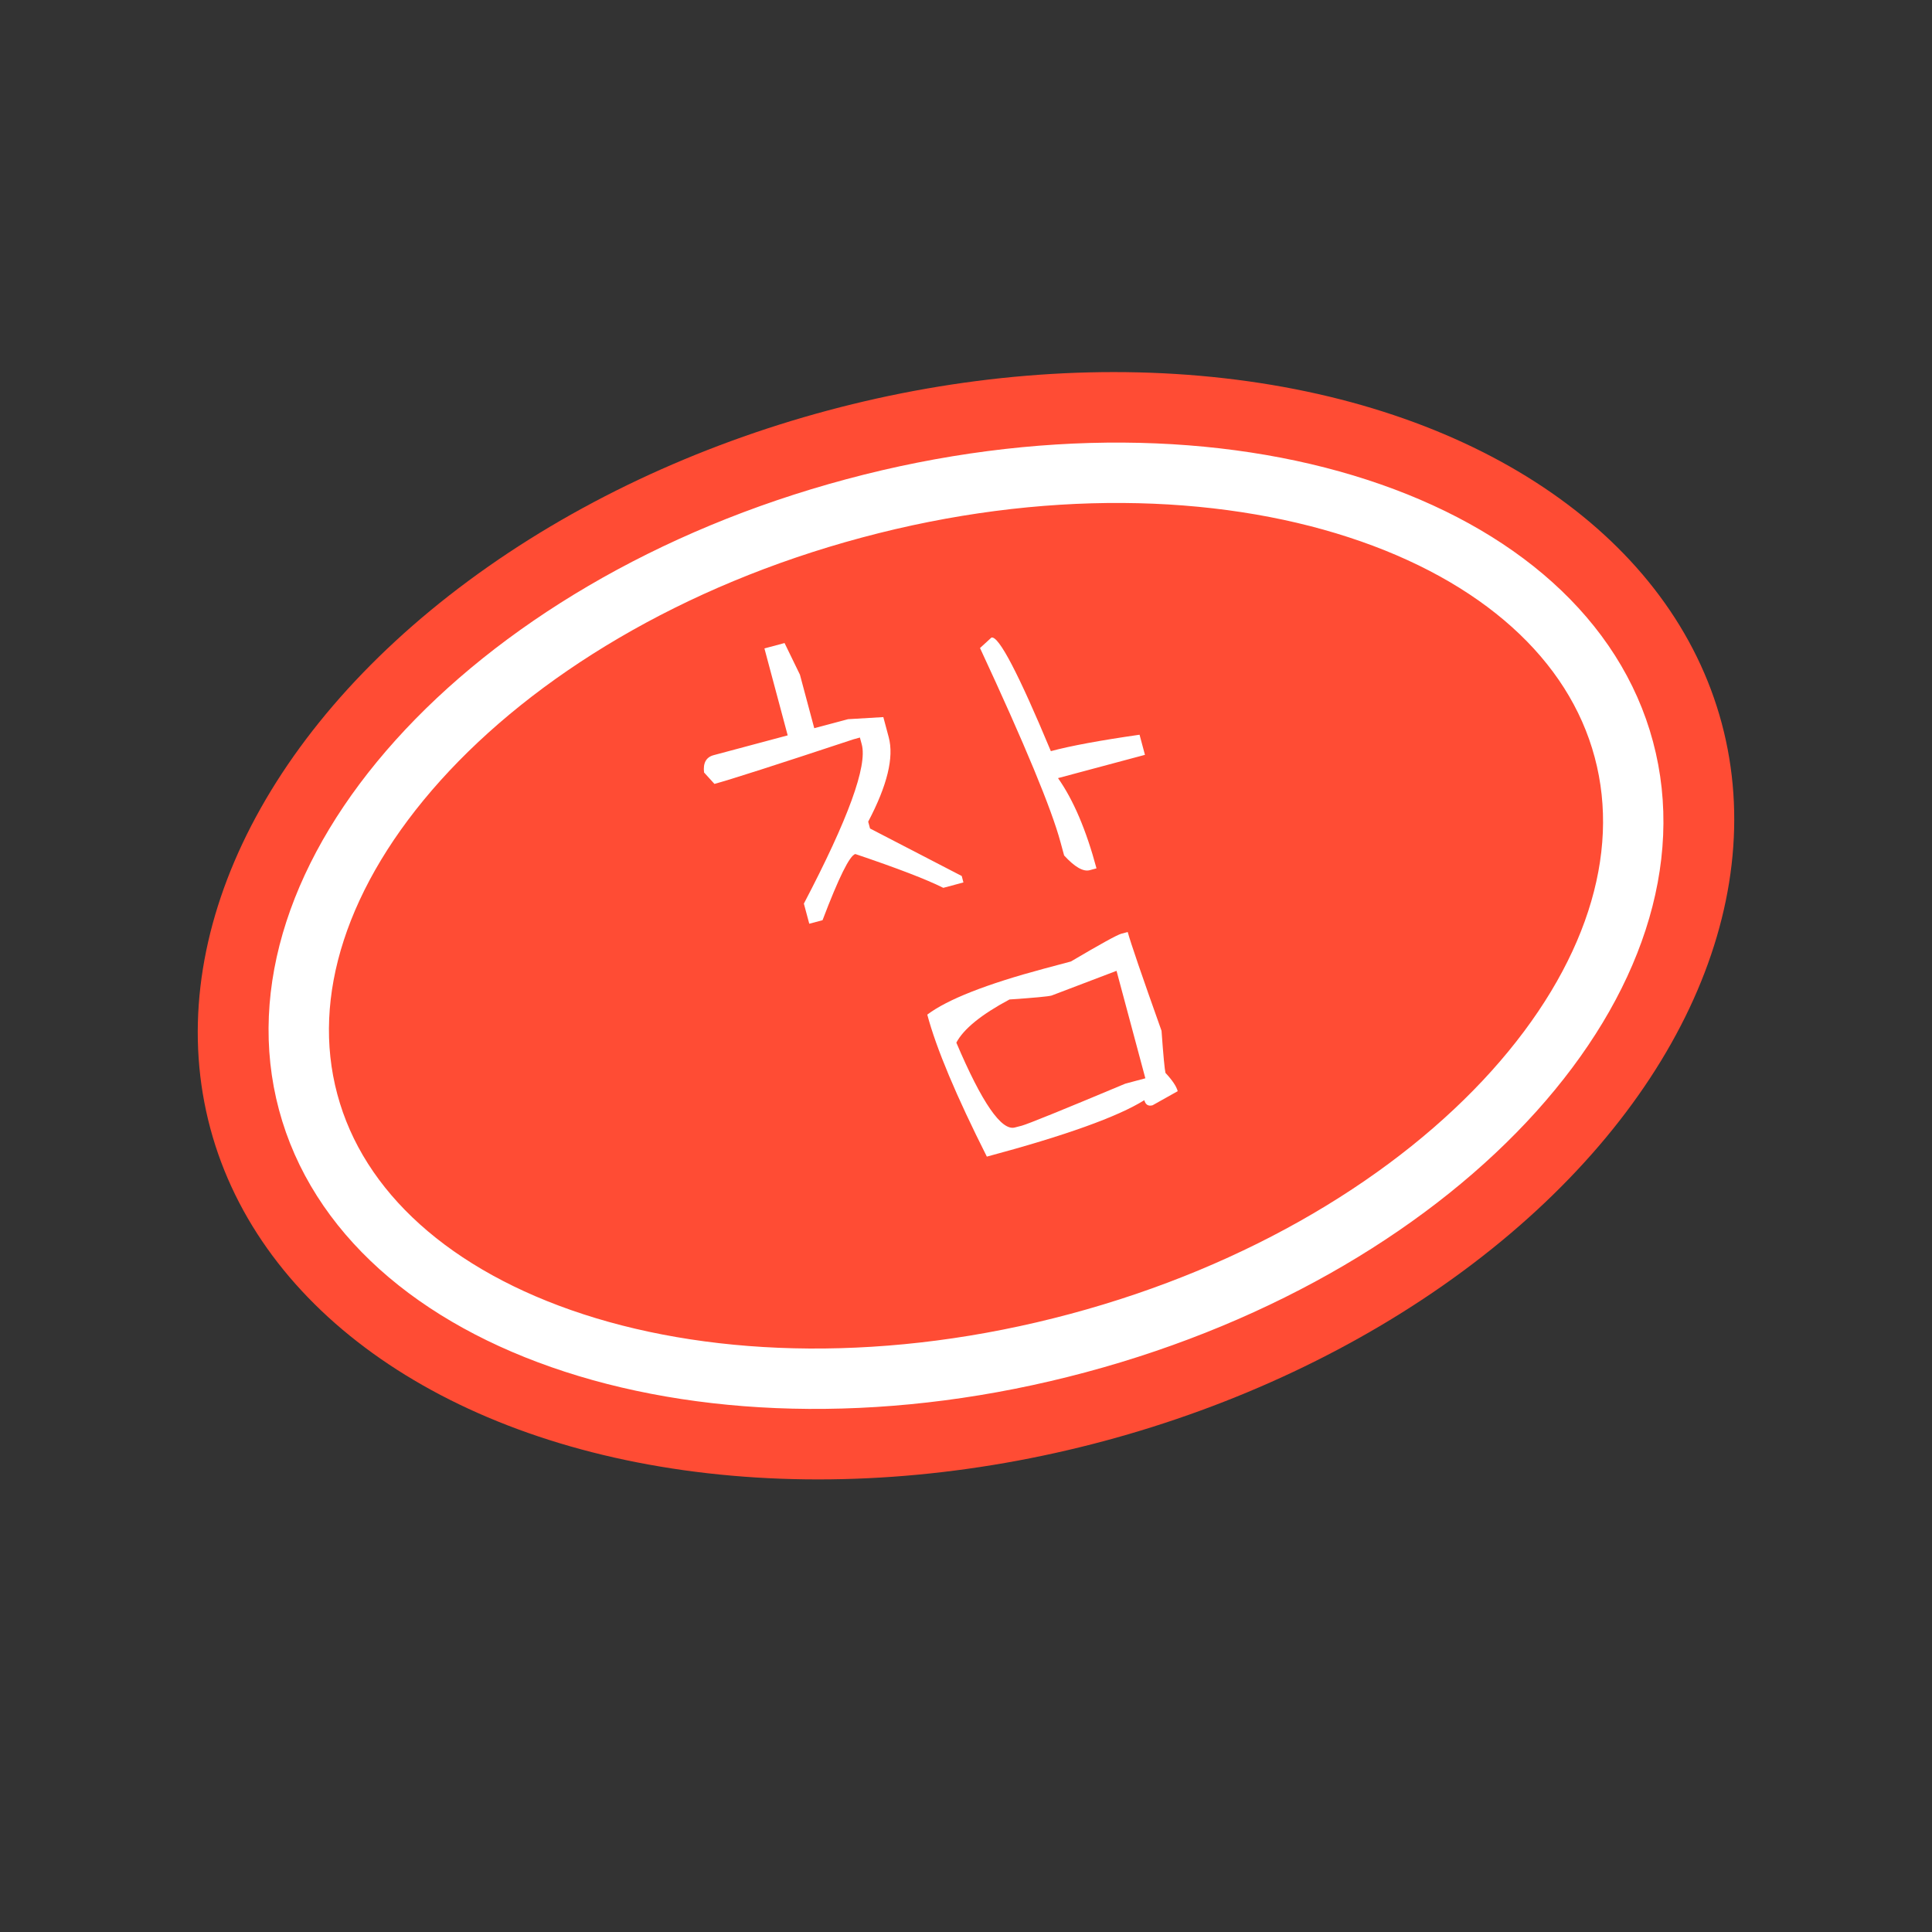 <svg width="24" height="24" viewBox="0 0 24 24" fill="none" xmlns="http://www.w3.org/2000/svg">
<rect x="0" y="0" width="24" height="24" fill="#333333" stroke="none"/>
<ellipse cx="12" cy="11.5" rx="9.719" ry="6.627" transform="rotate(-15 12 11.5)" fill="#FF4C34"/>
<path d="M20.172 9.31C20.539 10.679 20.03 12.195 18.807 13.555C17.587 14.911 15.687 16.07 13.389 16.685C11.092 17.301 8.867 17.248 7.132 16.683C5.393 16.117 4.194 15.059 3.828 13.69C3.461 12.321 3.97 10.805 5.193 9.445C6.413 8.089 8.314 6.93 10.611 6.315C12.908 5.699 15.133 5.752 16.868 6.317C18.607 6.883 19.806 7.941 20.172 9.31Z" stroke="white" stroke-width="0.75"/>
<path d="M9.496 8.055L9.746 7.988L9.937 8.381L10.115 9.046L10.535 8.934L10.973 8.908L11.04 9.158C11.107 9.408 11.022 9.757 10.785 10.207L10.808 10.292L11.947 10.882L11.968 10.962L11.718 11.029C11.508 10.924 11.144 10.784 10.625 10.609C10.555 10.627 10.419 10.902 10.218 11.431L10.053 11.475L9.986 11.225C10.537 10.173 10.777 9.514 10.705 9.247L10.682 9.162L10.602 9.184C9.641 9.502 9.065 9.687 8.875 9.738L8.746 9.596C8.732 9.478 8.772 9.406 8.865 9.381L9.785 9.135L9.496 8.055ZM12.316 7.92C12.406 7.896 12.652 8.367 13.054 9.331C13.3 9.265 13.668 9.197 14.156 9.127L14.223 9.377L13.143 9.666C13.334 9.937 13.493 10.31 13.621 10.787L13.536 10.81C13.456 10.831 13.35 10.77 13.219 10.627L13.174 10.462C13.064 10.052 12.731 9.248 12.174 8.05L12.316 7.92ZM13.929 11.599L14.009 11.578C14.045 11.711 14.185 12.12 14.429 12.805C14.451 13.114 14.468 13.288 14.478 13.328C14.564 13.42 14.614 13.495 14.63 13.555L14.318 13.73C14.265 13.745 14.23 13.723 14.215 13.667C13.885 13.873 13.233 14.107 12.259 14.368C11.878 13.612 11.631 13.024 11.519 12.604C11.768 12.416 12.253 12.225 12.973 12.032L13.303 11.944C13.667 11.729 13.876 11.614 13.929 11.599ZM11.88 12.952C12.198 13.7 12.441 14.051 12.607 14.006L12.692 13.984C12.769 13.963 13.198 13.789 13.978 13.462L14.228 13.395L13.87 12.06L13.063 12.367C13.02 12.379 12.846 12.395 12.54 12.416C12.19 12.603 11.97 12.782 11.88 12.952Z" fill="white"/>
</svg>
